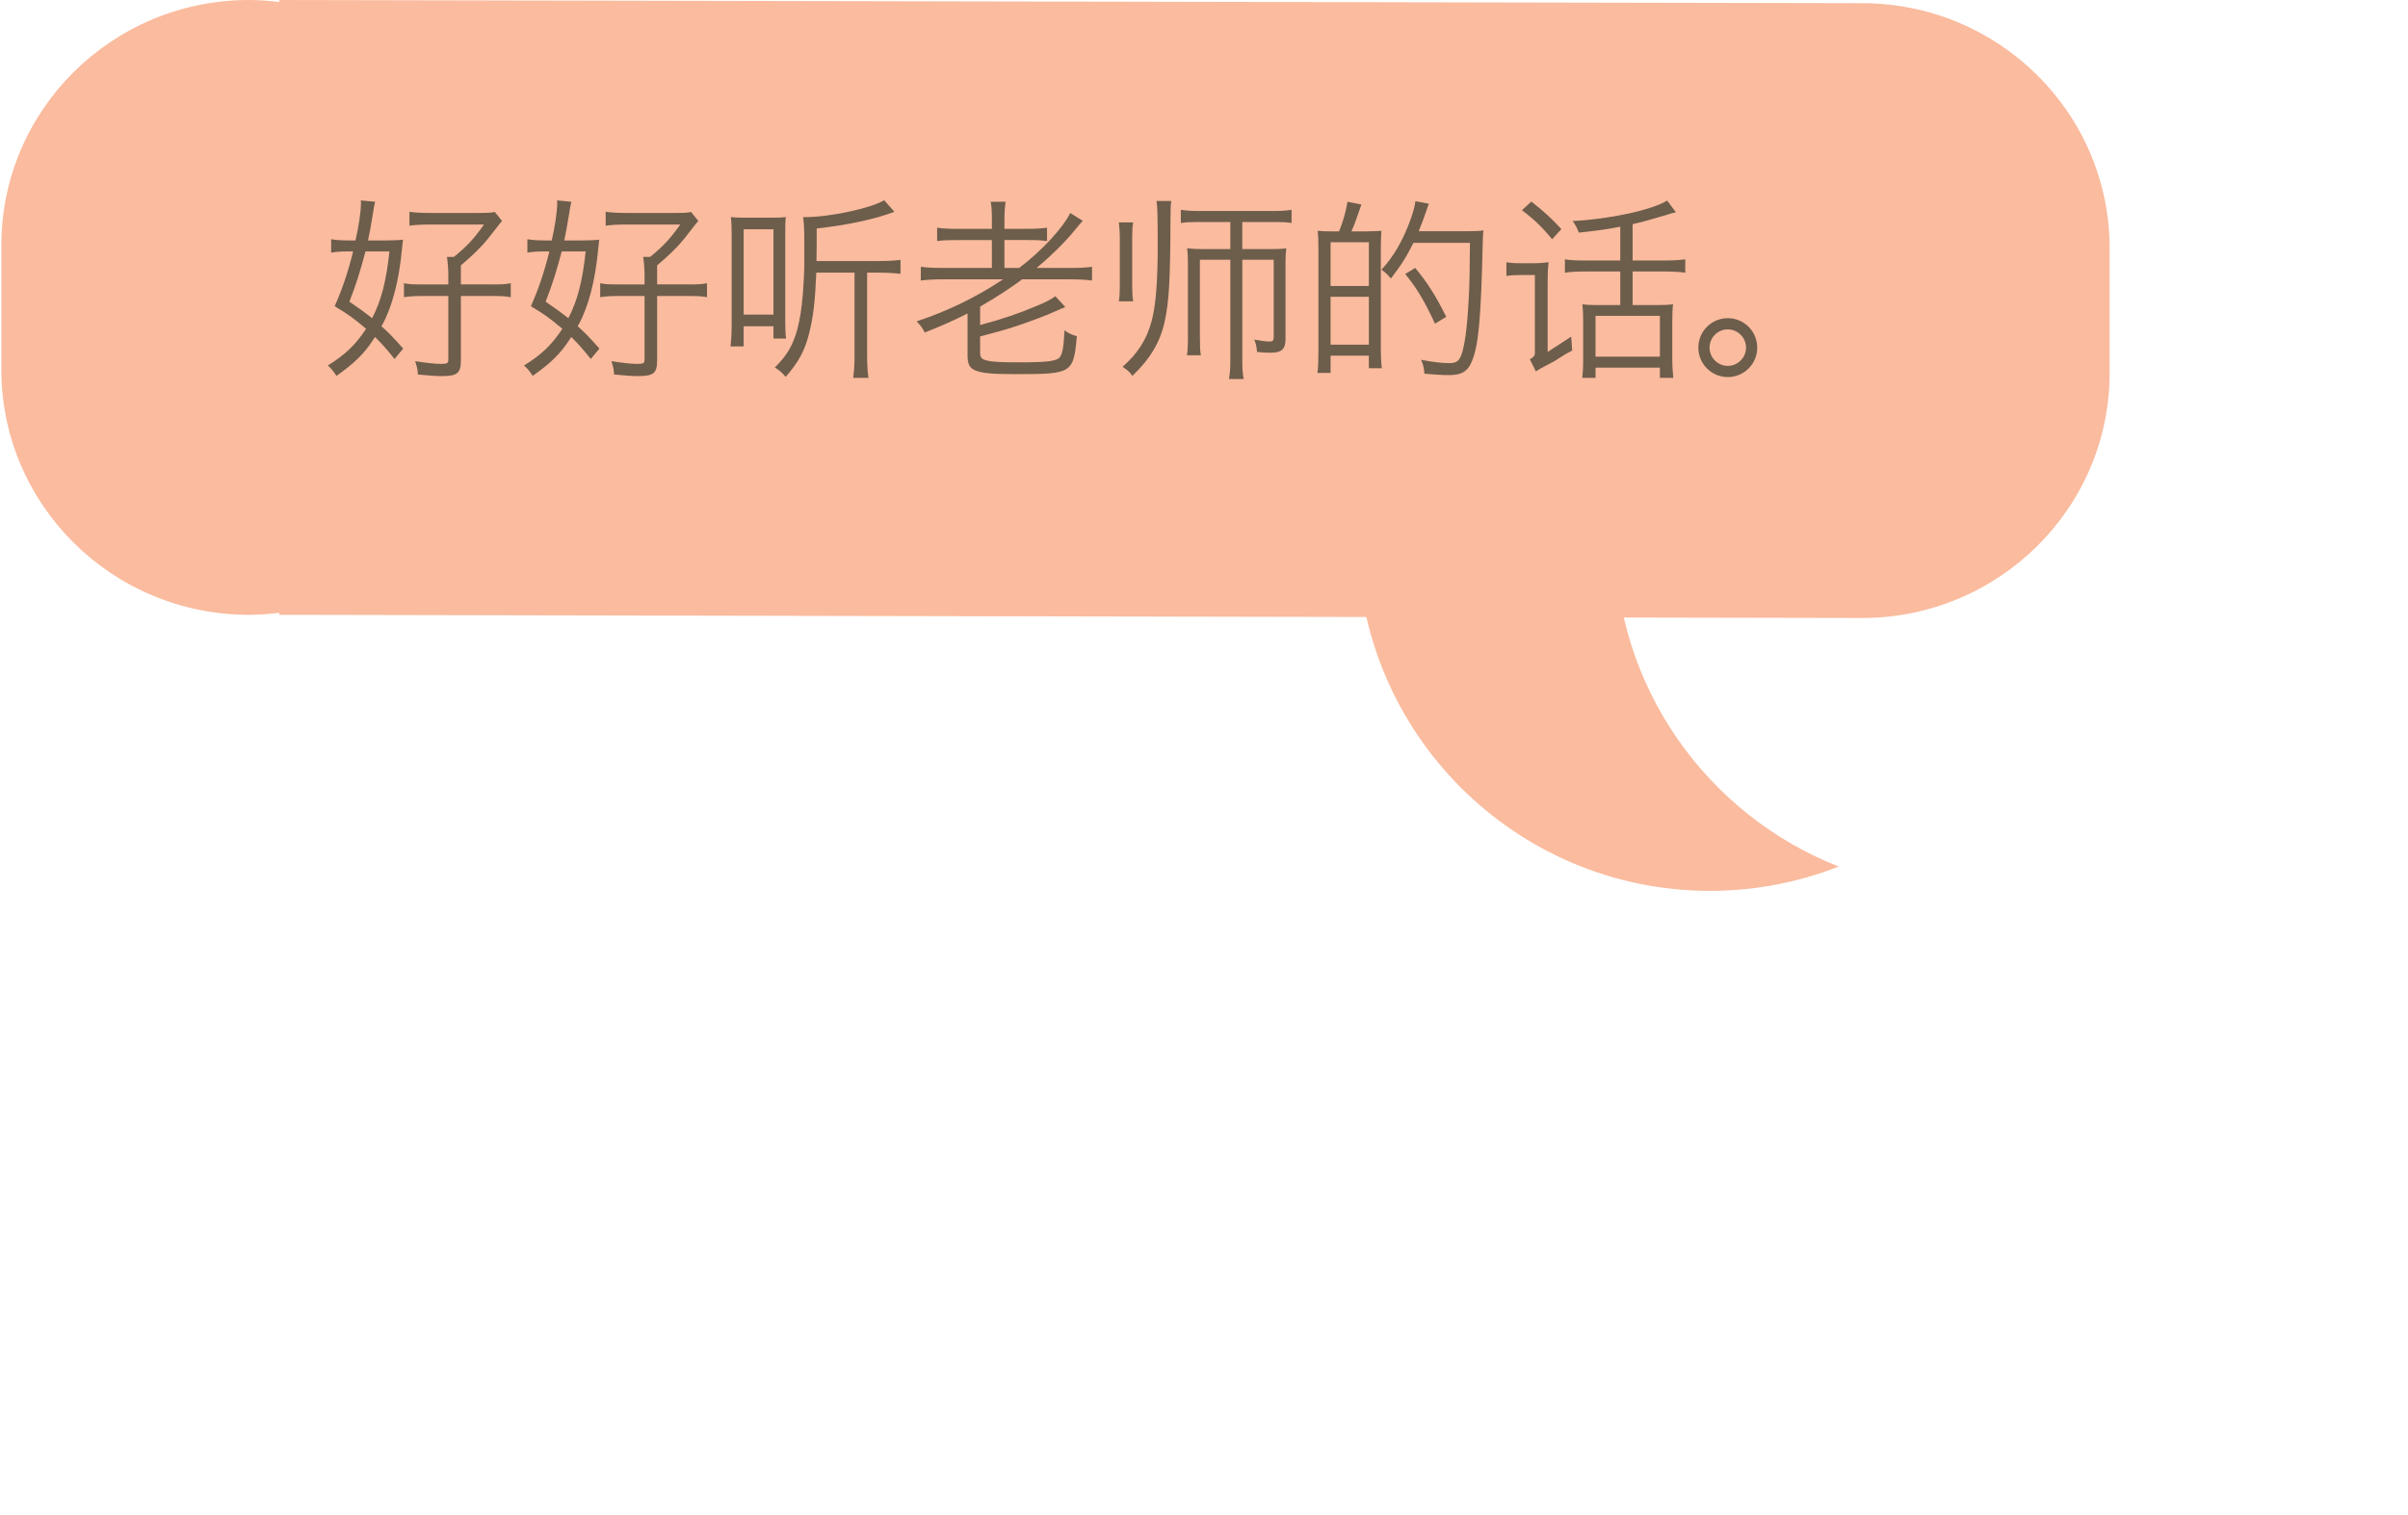 <?xml version="1.0" encoding="utf-8"?>
<!-- Generator: Adobe Illustrator 16.0.0, SVG Export Plug-In . SVG Version: 6.00 Build 0)  -->
<!DOCTYPE svg PUBLIC "-//W3C//DTD SVG 1.1//EN" "http://www.w3.org/Graphics/SVG/1.1/DTD/svg11.dtd">
<svg version="1.1" id="Layer_1" xmlns="http://www.w3.org/2000/svg" xmlns:xlink="http://www.w3.org/1999/xlink" x="0px" y="0px"
	 width="220.875px" height="138.951px" viewBox="0 0 220.875 138.951" enable-background="new 0 0 220.875 138.951"
	 xml:space="preserve">
<g>
	<g>
		<defs>
			<rect id="SVGID_1_" x="0.126" width="193.381" height="81.722"/>
		</defs>
		<clipPath id="SVGID_2_">
			<use xlink:href="#SVGID_1_"  overflow="visible"/>
		</clipPath>
		<path clip-path="url(#SVGID_2_)" fill="#FABB9E" d="M170.792,0.293L25.621,0v0.185C24.708,0.075,23.785,0,22.843,0
			C10.297,0,0.125,10.073,0.125,22.498V33.9c0,12.426,10.171,22.498,22.717,22.498c0.942,0,1.866-0.074,2.778-0.186v0.186
			l145.172,0.293c12.545,0,22.715-10.072,22.715-22.498V22.791C193.507,10.366,183.337,0.293,170.792,0.293"/>
	</g>
	<g>
		<defs>
			<rect id="SVGID_3_" x="0.126" width="193.381" height="81.722"/>
		</defs>
		<clipPath id="SVGID_4_">
			<use xlink:href="#SVGID_3_"  overflow="visible"/>
		</clipPath>
		<path clip-path="url(#SVGID_4_)" fill="#FABB9E" d="M148.119,49.36c0-13.704,8.516-25.41,20.539-30.13
			c-3.656-1.435-7.634-2.231-11.799-2.231c-17.861,0-32.34,14.488-32.34,32.361c0,17.872,14.479,32.36,32.34,32.36
			c4.165,0,8.143-0.797,11.799-2.229C156.634,74.771,148.119,63.064,148.119,49.36"/>
	</g>
</g>
<g enable-background="new    ">
	<path fill="#6D5D4B" d="M31.851,23.065c-0.576,0-1.026,0.036-1.476,0.108v-1.225c0.45,0.072,0.936,0.108,1.584,0.108h0.648
		c0.306-1.297,0.504-2.701,0.504-3.421c0-0.054,0-0.145-0.018-0.252l1.314,0.126c-0.072,0.288-0.108,0.468-0.252,1.386
		c-0.072,0.486-0.27,1.567-0.396,2.161h1.566c0.738,0,1.225-0.018,1.639-0.072c-0.036,0.252-0.036,0.252-0.09,0.811
		c-0.271,2.935-0.882,5.293-1.801,6.986c-0.054,0.09-0.054,0.09-0.09,0.144c0.648,0.576,1.008,0.937,1.999,2.053l-0.792,0.954
		c-0.774-0.972-1.044-1.26-1.782-2.017c-0.054,0.072-0.054,0.072-0.108,0.145c-0.882,1.386-1.782,2.25-3.439,3.421
		c-0.252-0.396-0.468-0.666-0.792-0.954c1.584-0.973,2.575-1.927,3.511-3.367c-1.242-1.045-1.584-1.278-2.881-2.071
		c0.703-1.584,1.225-3.133,1.693-5.023H31.851z M33.525,23.065c-0.522,1.945-0.829,2.936-1.477,4.609
		c0.972,0.667,1.278,0.883,2.088,1.513c0.847-1.639,1.297-3.421,1.585-6.122H33.525z M45.247,26.091
		c0.774,0,1.135-0.018,1.603-0.108v1.278c-0.486-0.09-0.864-0.107-1.603-0.107h-2.971v5.888c0,1.206-0.324,1.458-1.783,1.458
		c-0.486,0-1.206-0.054-2.161-0.144c-0.036-0.522-0.09-0.738-0.252-1.225c1.044,0.162,1.818,0.252,2.341,0.252
		c0.576,0,0.702-0.054,0.702-0.378v-5.852h-2.431c-0.72,0-1.152,0.036-1.639,0.107v-1.278c0.432,0.091,0.792,0.108,1.621,0.108
		h2.449v-0.756c0-0.648-0.036-1.117-0.126-1.765h0.63c1.152-0.919,1.855-1.675,2.773-2.972h-5.078c-0.666,0-1.314,0.036-1.764,0.108
		v-1.278c0.468,0.072,1.062,0.108,1.818,0.108h4.627c0.738,0,1.098-0.019,1.386-0.091l0.667,0.829
		c-0.126,0.126-0.126,0.126-1.278,1.603c-0.576,0.72-1.369,1.512-2.503,2.467v1.746H45.247z"/>
	<path fill="#6D5D4B" d="M49.851,23.065c-0.576,0-1.026,0.036-1.476,0.108v-1.225c0.45,0.072,0.936,0.108,1.584,0.108h0.648
		c0.306-1.297,0.504-2.701,0.504-3.421c0-0.054,0-0.145-0.018-0.252l1.314,0.126c-0.072,0.288-0.108,0.468-0.252,1.386
		c-0.072,0.486-0.27,1.567-0.396,2.161h1.566c0.738,0,1.225-0.018,1.639-0.072c-0.036,0.252-0.036,0.252-0.09,0.811
		c-0.271,2.935-0.882,5.293-1.801,6.986c-0.054,0.09-0.054,0.09-0.09,0.144c0.648,0.576,1.008,0.937,1.999,2.053l-0.792,0.954
		c-0.774-0.972-1.044-1.26-1.782-2.017c-0.054,0.072-0.054,0.072-0.108,0.145c-0.882,1.386-1.782,2.25-3.439,3.421
		c-0.252-0.396-0.468-0.666-0.792-0.954c1.584-0.973,2.575-1.927,3.511-3.367c-1.242-1.045-1.584-1.278-2.881-2.071
		c0.703-1.584,1.225-3.133,1.693-5.023H49.851z M51.525,23.065c-0.522,1.945-0.829,2.936-1.477,4.609
		c0.972,0.667,1.278,0.883,2.088,1.513c0.847-1.639,1.297-3.421,1.585-6.122H51.525z M63.247,26.091
		c0.774,0,1.135-0.018,1.603-0.108v1.278c-0.486-0.09-0.864-0.107-1.603-0.107h-2.971v5.888c0,1.206-0.324,1.458-1.783,1.458
		c-0.486,0-1.206-0.054-2.161-0.144c-0.036-0.522-0.09-0.738-0.252-1.225c1.044,0.162,1.818,0.252,2.341,0.252
		c0.576,0,0.702-0.054,0.702-0.378v-5.852h-2.431c-0.72,0-1.152,0.036-1.639,0.107v-1.278c0.432,0.091,0.792,0.108,1.621,0.108
		h2.449v-0.756c0-0.648-0.036-1.117-0.126-1.765h0.63c1.152-0.919,1.855-1.675,2.773-2.972h-5.078c-0.666,0-1.314,0.036-1.764,0.108
		v-1.278c0.468,0.072,1.062,0.108,1.818,0.108h4.627c0.738,0,1.098-0.019,1.386-0.091l0.667,0.829
		c-0.126,0.126-0.126,0.126-1.278,1.603c-0.576,0.72-1.369,1.512-2.503,2.467v1.746H63.247z"/>
	<path fill="#6D5D4B" d="M67.113,21.607c0-0.666-0.018-1.206-0.072-1.692c0.378,0.036,0.594,0.054,1.296,0.054h2.467
		c0.666,0,0.9-0.018,1.278-0.054c-0.054,0.378-0.054,0.684-0.054,1.692v7.94c0,0.54,0.018,1.152,0.072,1.513h-1.152v-1.135h-2.737
		v1.854h-1.207c0.072-0.594,0.108-1.225,0.108-1.98V21.607z M68.211,28.863h2.737v-7.832h-2.737V28.863z M79.536,32.591
		c0,0.828,0.036,1.477,0.126,2.07h-1.404c0.09-0.594,0.126-1.296,0.126-2.07v-7.58h-3.511c-0.108,2.683-0.27,3.997-0.648,5.545
		c-0.396,1.585-0.972,2.665-2.161,4.016c-0.324-0.396-0.522-0.559-0.99-0.864c1.098-1.08,1.639-1.999,2.053-3.457
		c0.252-0.973,0.396-1.872,0.522-3.349c0.072-1.026,0.126-1.999,0.126-2.647v-2.305c0-0.846-0.036-1.548-0.108-2.034
		c0.108,0,0.216,0,0.234,0c2.197,0,5.996-0.811,7.202-1.549l0.937,1.062c-1.819,0.685-4.231,1.206-7.13,1.53v1.53
		c0,0.541,0,0.541-0.018,1.459h5.617c0.9,0,1.495-0.036,2.089-0.108v1.278c-0.612-0.071-1.207-0.107-2.035-0.107h-1.026V32.591z"/>
	<path fill="#6D5D4B" d="M93.485,24.578c2.035-1.53,4.051-3.709,4.682-5.041l1.152,0.72c-0.27,0.288-0.342,0.378-0.756,0.883
		c-0.936,1.134-2.179,2.358-3.475,3.438h3.151c0.937,0,1.44-0.036,1.927-0.107v1.26c-0.594-0.072-1.17-0.107-1.962-0.107h-4.447
		c-1.009,0.756-2.359,1.638-3.854,2.502v1.692c2.125-0.576,3.601-1.08,5.204-1.764c0.882-0.36,1.333-0.612,1.692-0.883l0.918,0.99
		c-0.09,0.036-0.09,0.036-0.252,0.108c-0.036,0.018-0.108,0.054-0.216,0.09c-0.756,0.342-1.386,0.612-2.521,1.026
		c-1.836,0.666-2.305,0.811-4.826,1.477v1.53c0,0.396,0.162,0.576,0.63,0.685c0.558,0.126,1.26,0.162,2.971,0.162
		c2.575,0,3.403-0.108,3.709-0.469c0.252-0.324,0.36-0.972,0.432-2.467c0.396,0.288,0.685,0.414,1.135,0.54
		c-0.324,3.422-0.414,3.476-5.69,3.476c-2.143,0-3.061-0.09-3.673-0.36c-0.504-0.234-0.667-0.576-0.667-1.387v-3.816
		c-1.278,0.647-2.376,1.134-3.925,1.746c-0.198-0.396-0.36-0.612-0.738-1.026c2.827-0.937,5.438-2.196,7.922-3.853h-5.528
		c-0.828,0-1.404,0.035-2.017,0.107v-1.26c0.468,0.071,1.026,0.107,2.017,0.107h4.501v-2.557h-3.043c-0.918,0-1.477,0.019-1.98,0.09
		v-1.224c0.432,0.071,0.99,0.107,1.98,0.107h3.043v-0.756c0-0.811-0.018-1.225-0.108-1.729h1.368
		c-0.072,0.468-0.108,0.918-0.108,1.746v0.738h1.962c0.954,0,1.477-0.036,1.945-0.107v1.224c-0.594-0.071-0.918-0.09-1.909-0.09
		h-1.999v2.557H93.485z"/>
	<path fill="#6D5D4B" d="M102.626,27.64c0.072-0.45,0.09-0.883,0.09-1.566v-4.214c0-0.558-0.036-1.044-0.09-1.458h1.314
		c-0.072,0.378-0.09,0.792-0.09,1.458v4.214c0,0.647,0.018,1.098,0.09,1.566H102.626z M107.434,18.438
		c-0.054,0.378-0.072,0.774-0.072,1.746c-0.018,5.474-0.126,7.419-0.522,9.273c-0.415,1.908-1.314,3.438-2.971,5.023
		c-0.234-0.342-0.432-0.522-0.9-0.828c1.405-1.242,2.215-2.521,2.665-4.195c0.378-1.387,0.558-3.583,0.558-6.807
		c0-2.7-0.018-3.673-0.108-4.213H107.434z M113.952,22.85h2.629c0.595,0,1.009-0.018,1.404-0.072
		c-0.054,0.415-0.071,0.721-0.071,1.333v6.986c0,0.936-0.343,1.26-1.387,1.26c-0.414,0-0.738-0.018-1.225-0.072
		c-0.036-0.449-0.09-0.738-0.252-1.134c0.648,0.126,1.08,0.18,1.387,0.18c0.306,0,0.396-0.09,0.396-0.396v-7.112h-2.881v9.309
		c0,0.702,0.036,1.17,0.126,1.639h-1.35c0.09-0.504,0.125-0.954,0.125-1.639v-9.309h-2.791v7.076c0,0.864,0.018,1.314,0.09,1.692
		h-1.278c0.072-0.469,0.09-0.918,0.09-1.765v-6.662c0-0.612-0.018-0.972-0.072-1.387c0.486,0.055,0.847,0.072,1.549,0.072h2.412
		v-2.484h-2.935c-0.702,0-1.116,0.018-1.603,0.09v-1.206c0.504,0.071,0.937,0.107,1.639,0.107h6.896c0.684,0,1.115-0.036,1.62-0.107
		v1.206c-0.486-0.072-0.9-0.09-1.603-0.09h-2.917V22.85z"/>
	<path fill="#6D5D4B" d="M125.128,21.229c0.899-0.019,1.422-0.036,1.584-0.055c-0.036,0.469-0.055,0.937-0.055,1.585v9.165
		c0,0.81,0.037,1.422,0.09,1.854h-1.188v-1.152h-3.512v1.584h-1.206c0.072-0.468,0.091-1.134,0.091-2.196v-9.129
		c0-0.846-0.019-1.261-0.072-1.711c0.378,0.036,0.701,0.055,1.602,0.055h0.361c0.359-0.883,0.629-1.783,0.773-2.719l1.278,0.252
		c-0.323,0.973-0.647,1.872-0.918,2.467H125.128z M122.048,26.234h3.512V22.22h-3.512V26.234z M122.048,31.618h3.512v-4.393h-3.512
		V31.618z M134.491,21.211c0.72,0,1.224-0.018,1.585-0.071c-0.055,0.324-0.055,0.468-0.072,1.134
		c-0.162,7.13-0.396,9.543-1.045,10.983c-0.359,0.828-0.936,1.152-2.017,1.152c-0.647,0-1.17-0.036-2.286-0.126
		c-0.036-0.522-0.108-0.828-0.307-1.278c1.099,0.216,1.908,0.306,2.557,0.306c0.666,0,0.9-0.162,1.135-0.738
		c0.307-0.828,0.54-2.557,0.666-4.969c0.09-1.44,0.107-2.683,0.126-5.33h-5.186c-0.612,1.242-1.134,2.071-2.07,3.277
		c-0.234-0.307-0.559-0.612-0.864-0.811c1.098-1.17,1.98-2.7,2.646-4.537c0.252-0.685,0.432-1.351,0.469-1.747l1.242,0.234
		c-0.055,0.108-0.145,0.36-0.252,0.685c-0.217,0.63-0.396,1.116-0.685,1.836H134.491z M131.627,29.691
		c-1.008-2.16-1.692-3.295-2.736-4.555l0.918-0.559c1.134,1.368,1.891,2.557,2.845,4.483L131.627,29.691z"/>
	<path fill="#6D5D4B" d="M140.787,25.227h-1.277c-0.613,0-0.883,0.018-1.333,0.09v-1.261c0.45,0.072,0.72,0.091,1.404,0.091h1.081
		c0.521,0,0.953-0.036,1.386-0.091c-0.071,0.576-0.09,1.009-0.09,1.909v6.319c0.09-0.054,0.81-0.521,2.161-1.404l0.09,1.278
		c-0.595,0.307-0.595,0.307-1.639,0.973c-0.145,0.072-0.396,0.216-0.738,0.396c-0.486,0.252-0.486,0.252-0.955,0.54l-0.558-1.116
		c0.288-0.126,0.414-0.271,0.468-0.469V25.227z M140.462,18.492c1.135,0.883,1.801,1.495,2.756,2.521l-0.847,0.936
		c-0.882-1.08-1.639-1.818-2.772-2.664L140.462,18.492z M148.62,20.797c-1.062,0.217-2.377,0.396-3.8,0.54
		c-0.144-0.396-0.378-0.846-0.576-1.062c3.367-0.162,7.274-1.009,8.68-1.873l0.791,1.062c-0.071,0.018-0.125,0.036-0.162,0.054
		c-0.252,0.055-0.252,0.055-0.539,0.145c-0.037,0.018-0.145,0.054-0.271,0.09c-0.108,0.036-0.271,0.072-0.45,0.126
		c-1.387,0.414-1.765,0.504-2.539,0.685v3.331h2.899c0.899,0,1.404-0.036,1.927-0.108v1.225c-0.559-0.072-1.062-0.108-1.927-0.108
		h-2.899v3.079h2.359c0.594,0,0.972-0.019,1.35-0.072c-0.054,0.36-0.072,0.883-0.072,1.603v3.349c0,0.685,0.037,1.261,0.091,1.801
		h-1.225v-0.937h-5.905v0.937h-1.225c0.072-0.54,0.09-0.937,0.09-1.782v-3.457c0-0.63-0.018-1.026-0.072-1.513
		c0.379,0.054,0.774,0.072,1.279,0.072h2.196v-3.079h-3.097c-0.937,0-1.369,0.019-1.98,0.108v-1.225
		c0.539,0.09,1.008,0.108,1.998,0.108h3.079V20.797z M146.351,32.717h5.905v-3.745h-5.905V32.717z"/>
</g>
<g enable-background="new    ">
	<path fill="#6D5D4B" d="M161.182,31.889c0,1.494-1.206,2.7-2.7,2.7c-1.495,0-2.701-1.206-2.701-2.7
		c0-1.495,1.206-2.701,2.701-2.701C159.976,29.188,161.182,30.394,161.182,31.889z M156.807,31.889c0,0.918,0.756,1.675,1.675,1.675
		c0.918,0,1.674-0.757,1.674-1.675c0-0.919-0.756-1.675-1.674-1.675C157.563,30.214,156.807,30.97,156.807,31.889z"/>
</g>
</svg>
